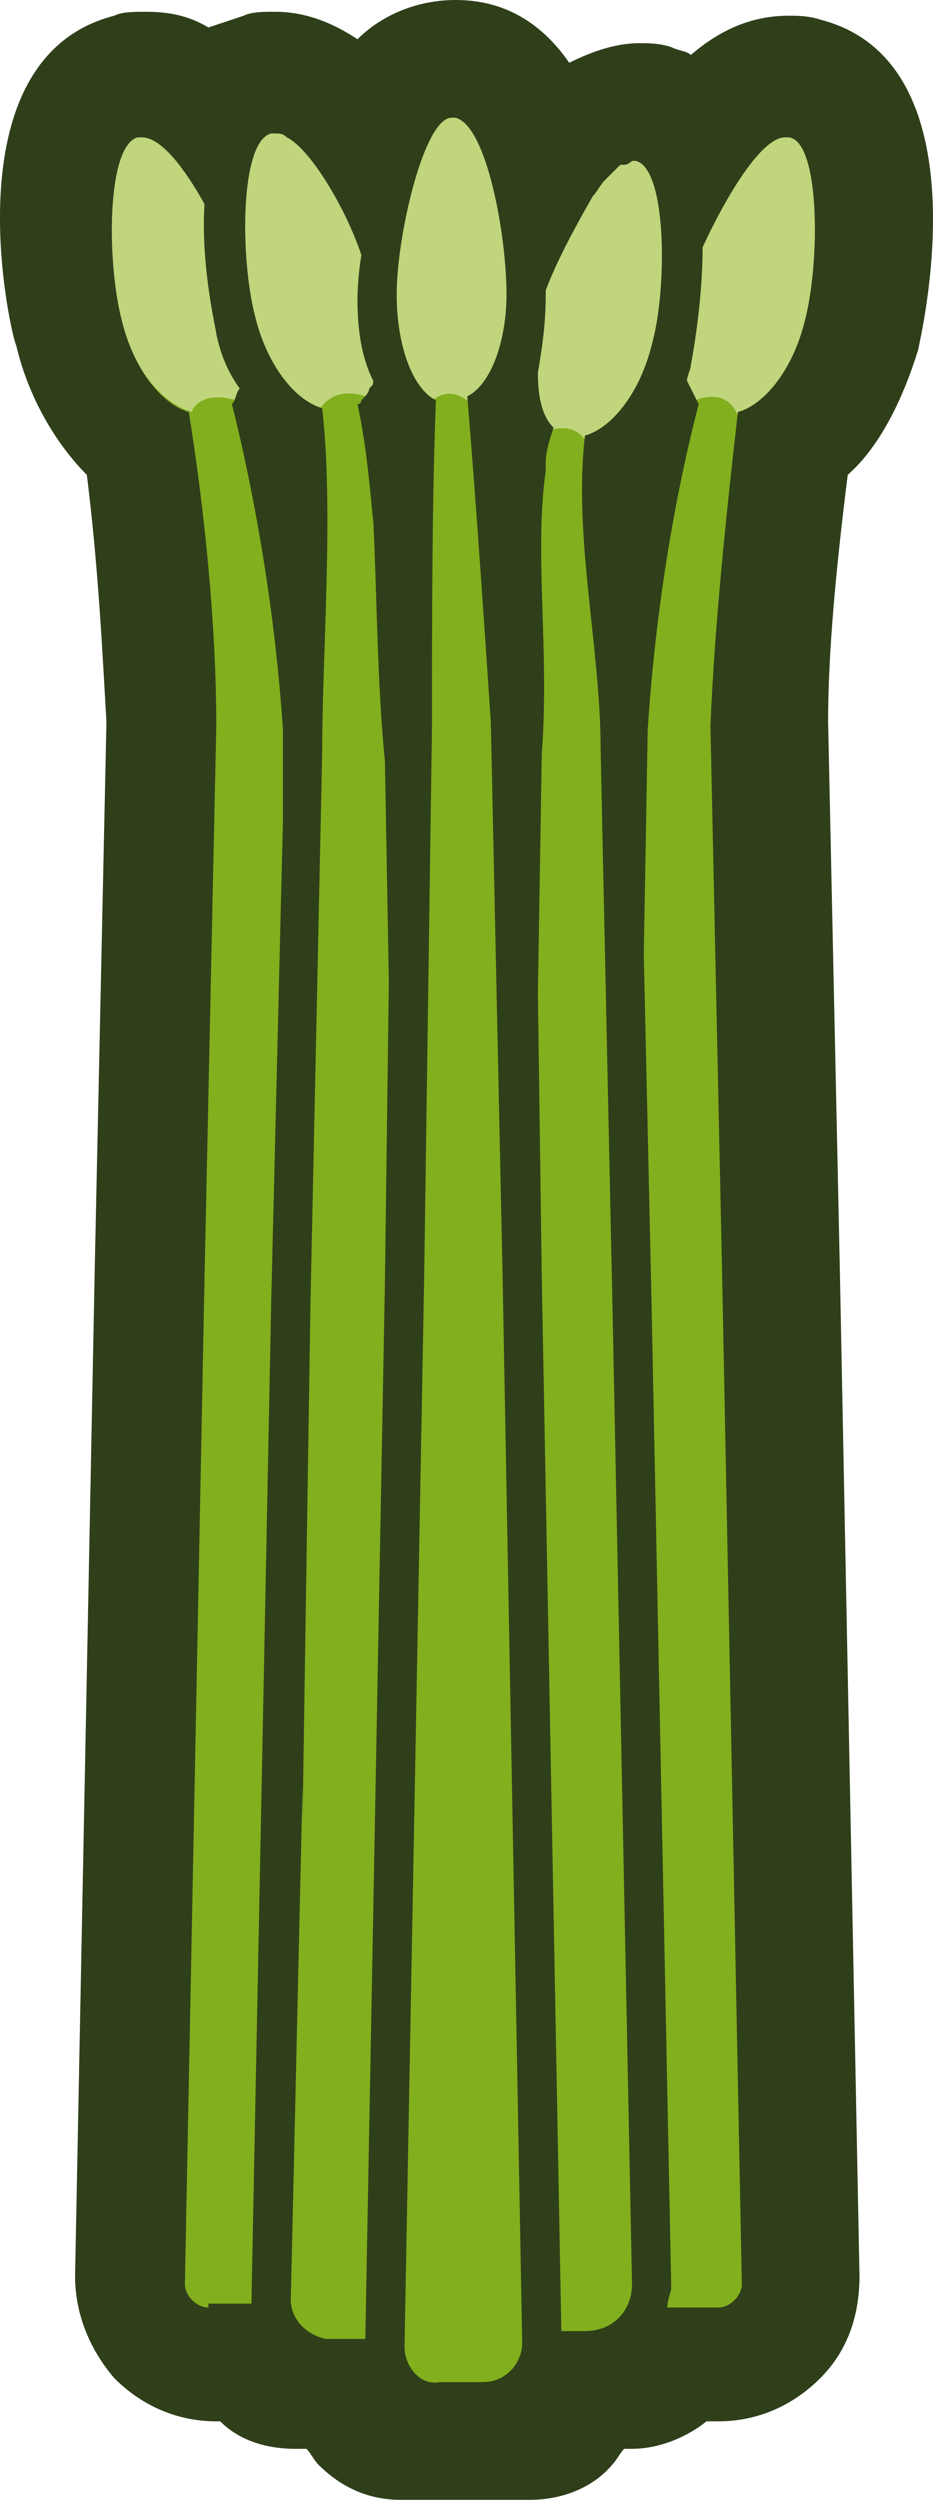 <svg xmlns="http://www.w3.org/2000/svg" xmlns:xlink="http://www.w3.org/1999/xlink" id="Layer_1" x="0" y="0" version="1.1" viewBox="20.086 0.1 23.788 63.7" xml:space="preserve" enable-background="new 0 0 64 64"><style>.st315{fill:#c0d57c}</style><g><path d="M40,60.9l-0.5-28.6l-0.3-13.9c0-2,0.2-4.4,0.6-7.3c0.8-0.5,1.4-1.5,1.8-2.7c0.3-1.2,0.6-3.9-0.2-5.2 c-0.3-0.5-0.7-0.7-0.9-0.7c-0.1,0-0.2,0-0.3,0c-0.9,0-1.7,0.9-2.3,2c-0.1-0.2-0.1-0.3-0.2-0.5c-0.3-0.5-0.7-0.7-0.9-0.7 c-0.1,0-0.2,0-0.3,0c-1,0-1.8,1.1-2.4,2.2c-0.1-0.3-0.1-0.6-0.2-0.9c-0.2-0.6-0.7-2.4-2-2.4h0h0h0h0c-1.1,0-1.7,1.2-2.1,2.5 C28.9,3.5,28,2.5,27,2.5h0c-0.1,0-0.2,0-0.3,0c-0.3,0.1-0.6,0.2-0.9,0.7c-0.1,0.1-0.2,0.3-0.2,0.5C25,3,24.4,2.5,23.7,2.5 c-0.1,0-0.2,0-0.3,0c-0.3,0.1-0.6,0.2-0.9,0.7c-0.7,1.2-0.5,4-0.2,5.2c0.3,1.2,1,2.2,1.8,2.7c0.4,2.8,0.5,5.3,0.6,7.3l-0.3,13.9 l-0.5,28.6H40z" fill="#82af1d"/><g><path d="M35.1,11.5c0.8-0.2,1.6-1.2,1.9-2.5c0.3-1.3,0.6-4.8-0.6-5c-1.1-0.3-2.6,2.8-2.9,4.2 c-0.3,1.2-0.2,2.4,0.4,3C33.9,11.1,34.8,10.7,35.1,11.5z" class="st315"/><path d="M38.9,10.7c0.8-0.2,1.6-1.2,1.9-2.5c0.3-1.3,0.6-4.8-0.6-5c-0.5-0.1-1.1,0.4-1.7,1.5 c-0.5,0.8-1,1.9-1.2,2.7c-0.3,1.2-0.2,2.4,0.4,3C37.7,10.3,38.6,9.9,38.9,10.7z" class="st315"/><path d="M26.1,10.3c0.3-0.3,0.4-0.8,0.5-1.3c0.4,0.8,1,1.5,1.6,1.6c0,0,0.3-0.7,1.2-0.4c0.3-0.4,0.5-0.9,0.5-1.5 c0.2,0.8,0.6,1.4,1.1,1.7c0,0,0.5-0.6,1.1,0c0.7-0.4,1.2-1.6,1.2-2.8c0-0.8-0.2-2-0.4-2.9c-0.4-1.2-0.8-1.9-1.3-1.9c0,0,0,0,0,0 c-0.5,0-1,0.6-1.3,1.8c-0.3,0.8-0.4,1.9-0.5,2.7c-0.2-0.8-0.7-1.9-1.2-2.7C28,3.5,27.4,3,26.9,3.1c-0.7,0.2-0.9,1.6-0.8,2.9 c-0.2-0.5-0.5-1-0.7-1.4c-0.7-1.1-1.3-1.6-1.7-1.5c-1.1,0.3-0.9,3.7-0.6,5c0.3,1.3,1.1,2.3,1.9,2.5C24.9,10.7,25.1,10,26.1,10.3z" class="st315"/></g><path d="M43.5,9c0-0.1,1.8-7.3-2.5-8.4c-0.3-0.1-0.6-0.1-0.8-0.1c-1,0-1.8,0.4-2.5,1c-0.1-0.1-0.3-0.1-0.5-0.2 c-0.3-0.1-0.6-0.1-0.8-0.1h0c-0.6,0-1.2,0.2-1.8,0.5c-0.9-1.3-2-1.6-2.9-1.6c0,0,0,0,0,0h0h0c-1,0-1.9,0.4-2.5,1 c-0.6-0.4-1.3-0.7-2.1-0.7c-0.3,0-0.6,0-0.8,0.1c-0.3,0.1-0.6,0.2-0.9,0.3c-0.5-0.3-1-0.4-1.6-0.4c-0.3,0-0.6,0-0.8,0.1 c-4.3,1.1-2.6,8.3-2.5,8.4c0.3,1.3,1,2.5,1.8,3.3c0.3,2.4,0.4,4.6,0.5,6.3l-0.3,14l-0.5,25.6c0,1,0.4,1.9,1,2.6 c0.7,0.7,1.6,1.1,2.6,1.1h0.1c0.5,0.5,1.2,0.7,1.9,0.7h0.3c0.1,0.1,0.2,0.3,0.3,0.4c0.6,0.6,1.3,0.9,2.1,0.9h3.3 c0.8,0,1.6-0.3,2.1-0.9c0.1-0.1,0.2-0.3,0.3-0.4h0.2c0.7,0,1.4-0.3,1.9-0.7h0.3c1,0,1.9-0.4,2.6-1.1c0.7-0.7,1-1.6,1-2.6l-0.5-25.6 l-0.3-14c0-1.8,0.2-3.9,0.5-6.3C42.5,11.5,43.1,10.3,43.5,9z M34.4,59.6L34.4,59.6l-0.5-26.9l-0.1-7.3l0.1-6.1 c0.2-2.6-0.2-5.1,0.1-7.2c0-0.1,0-0.1,0-0.2c0-0.3,0.1-0.6,0.2-0.9c-0.3-0.3-0.4-0.8-0.4-1.4C33.9,9,34,8.4,34,7.6c0,0,0,0,0-0.1 c0.3-0.8,0.8-1.7,1.2-2.4c0,0,0,0,0,0c0.1-0.1,0.2-0.3,0.3-0.4c0,0,0.1-0.1,0.1-0.1c0,0,0.1-0.1,0.1-0.1c0.1-0.1,0.1-0.1,0.2-0.2 c0,0,0.1,0,0.1,0c0.1,0,0.2-0.1,0.2-0.1c0,0,0,0,0,0c0,0,0.1,0,0.1,0c0.8,0.2,0.8,3.3,0.4,4.7c-0.3,1.2-1,2.1-1.7,2.3 c-0.3,2.6,0.4,5.4,0.4,8l0.3,14.1l0.5,25c0,0.7-0.5,1.2-1.2,1.2H34.4z M27.5,58.7l0.3-13.1l0,0.9L28,33.4l0.3-14.1 c0-2.6,0.3-6.2,0-8.8c-0.7-0.2-1.4-1.1-1.7-2.3c-0.4-1.5-0.4-4.5,0.4-4.7c0,0,0.1,0,0.1,0c0.1,0,0.2,0,0.3,0.1c0,0,0,0,0,0 c0.6,0.3,1.5,1.8,1.9,3c-0.1,0.6-0.1,1.1-0.1,1.1c0,0.8,0.1,1.5,0.4,2.1c0,0.1,0,0.1-0.1,0.2c0,0.1-0.1,0.2-0.2,0.3 c0,0,0,0.1-0.1,0.1c0.2,0.9,0.3,1.9,0.4,3v-0.1c0.1,2,0.1,4.2,0.3,6.2l0.1,5.6l-0.1,7.7l-0.5,26.9h-1 C27.9,59.6,27.5,59.2,27.5,58.7z M30.4,59.9l0.5-27.2l0.2-14.1c0-2.7,0-5.7,0.1-8.3c-0.6-0.3-1-1.4-1-2.7c0-1.5,0.7-4.5,1.4-4.5 c0,0,0.1,0,0.1,0c0.8,0.2,1.3,3,1.3,4.5c0,1.2-0.4,2.3-1,2.6c0.2,2.4,0.4,5.3,0.6,8.3l0.3,14.1l0.5,27.2c0,0.5-0.4,1-1,1h-1.1 C30.8,60.9,30.4,60.4,30.4,59.9z M25.4,58.9c-0.3,0-0.6-0.3-0.6-0.6l0.5-25.6l0.3-14.1c0-2.6-0.3-5.5-0.7-8 c-0.7-0.2-1.4-1.1-1.7-2.3c-0.4-1.5-0.4-4.5,0.4-4.7c0,0,0.1,0,0.1,0c0.5,0,1.1,0.8,1.6,1.7c-0.1,1.6,0.3,3.2,0.3,3.3 c0.1,0.5,0.3,1,0.6,1.4c-0.1,0.1-0.1,0.3-0.2,0.4c0.6,2.4,1.1,5.3,1.3,8.3l0,2.3L27,33.3l-0.5,25.3c0,0.1,0,0.1,0,0.2H25.4z M40.6,8.3c-0.3,1.2-1,2.1-1.7,2.3c-0.3,2.6-0.6,5.5-0.7,8l0.3,14.1L39,58.3c0,0.3-0.3,0.6-0.6,0.6h-1.3c0-0.2,0.1-0.4,0.1-0.5 l-0.5-25l-0.2-9l0.1-5.7c0.2-3.1,0.7-6,1.3-8.3c-0.1-0.2-0.2-0.4-0.3-0.6c0-0.1,0.1-0.3,0.1-0.4c0,0,0.3-1.5,0.3-3 c0.6-1.3,1.5-2.8,2.1-2.8c0,0,0.1,0,0.1,0C41,3.7,41,6.8,40.6,8.3z" fill="#2f3f1a"/></g></svg>